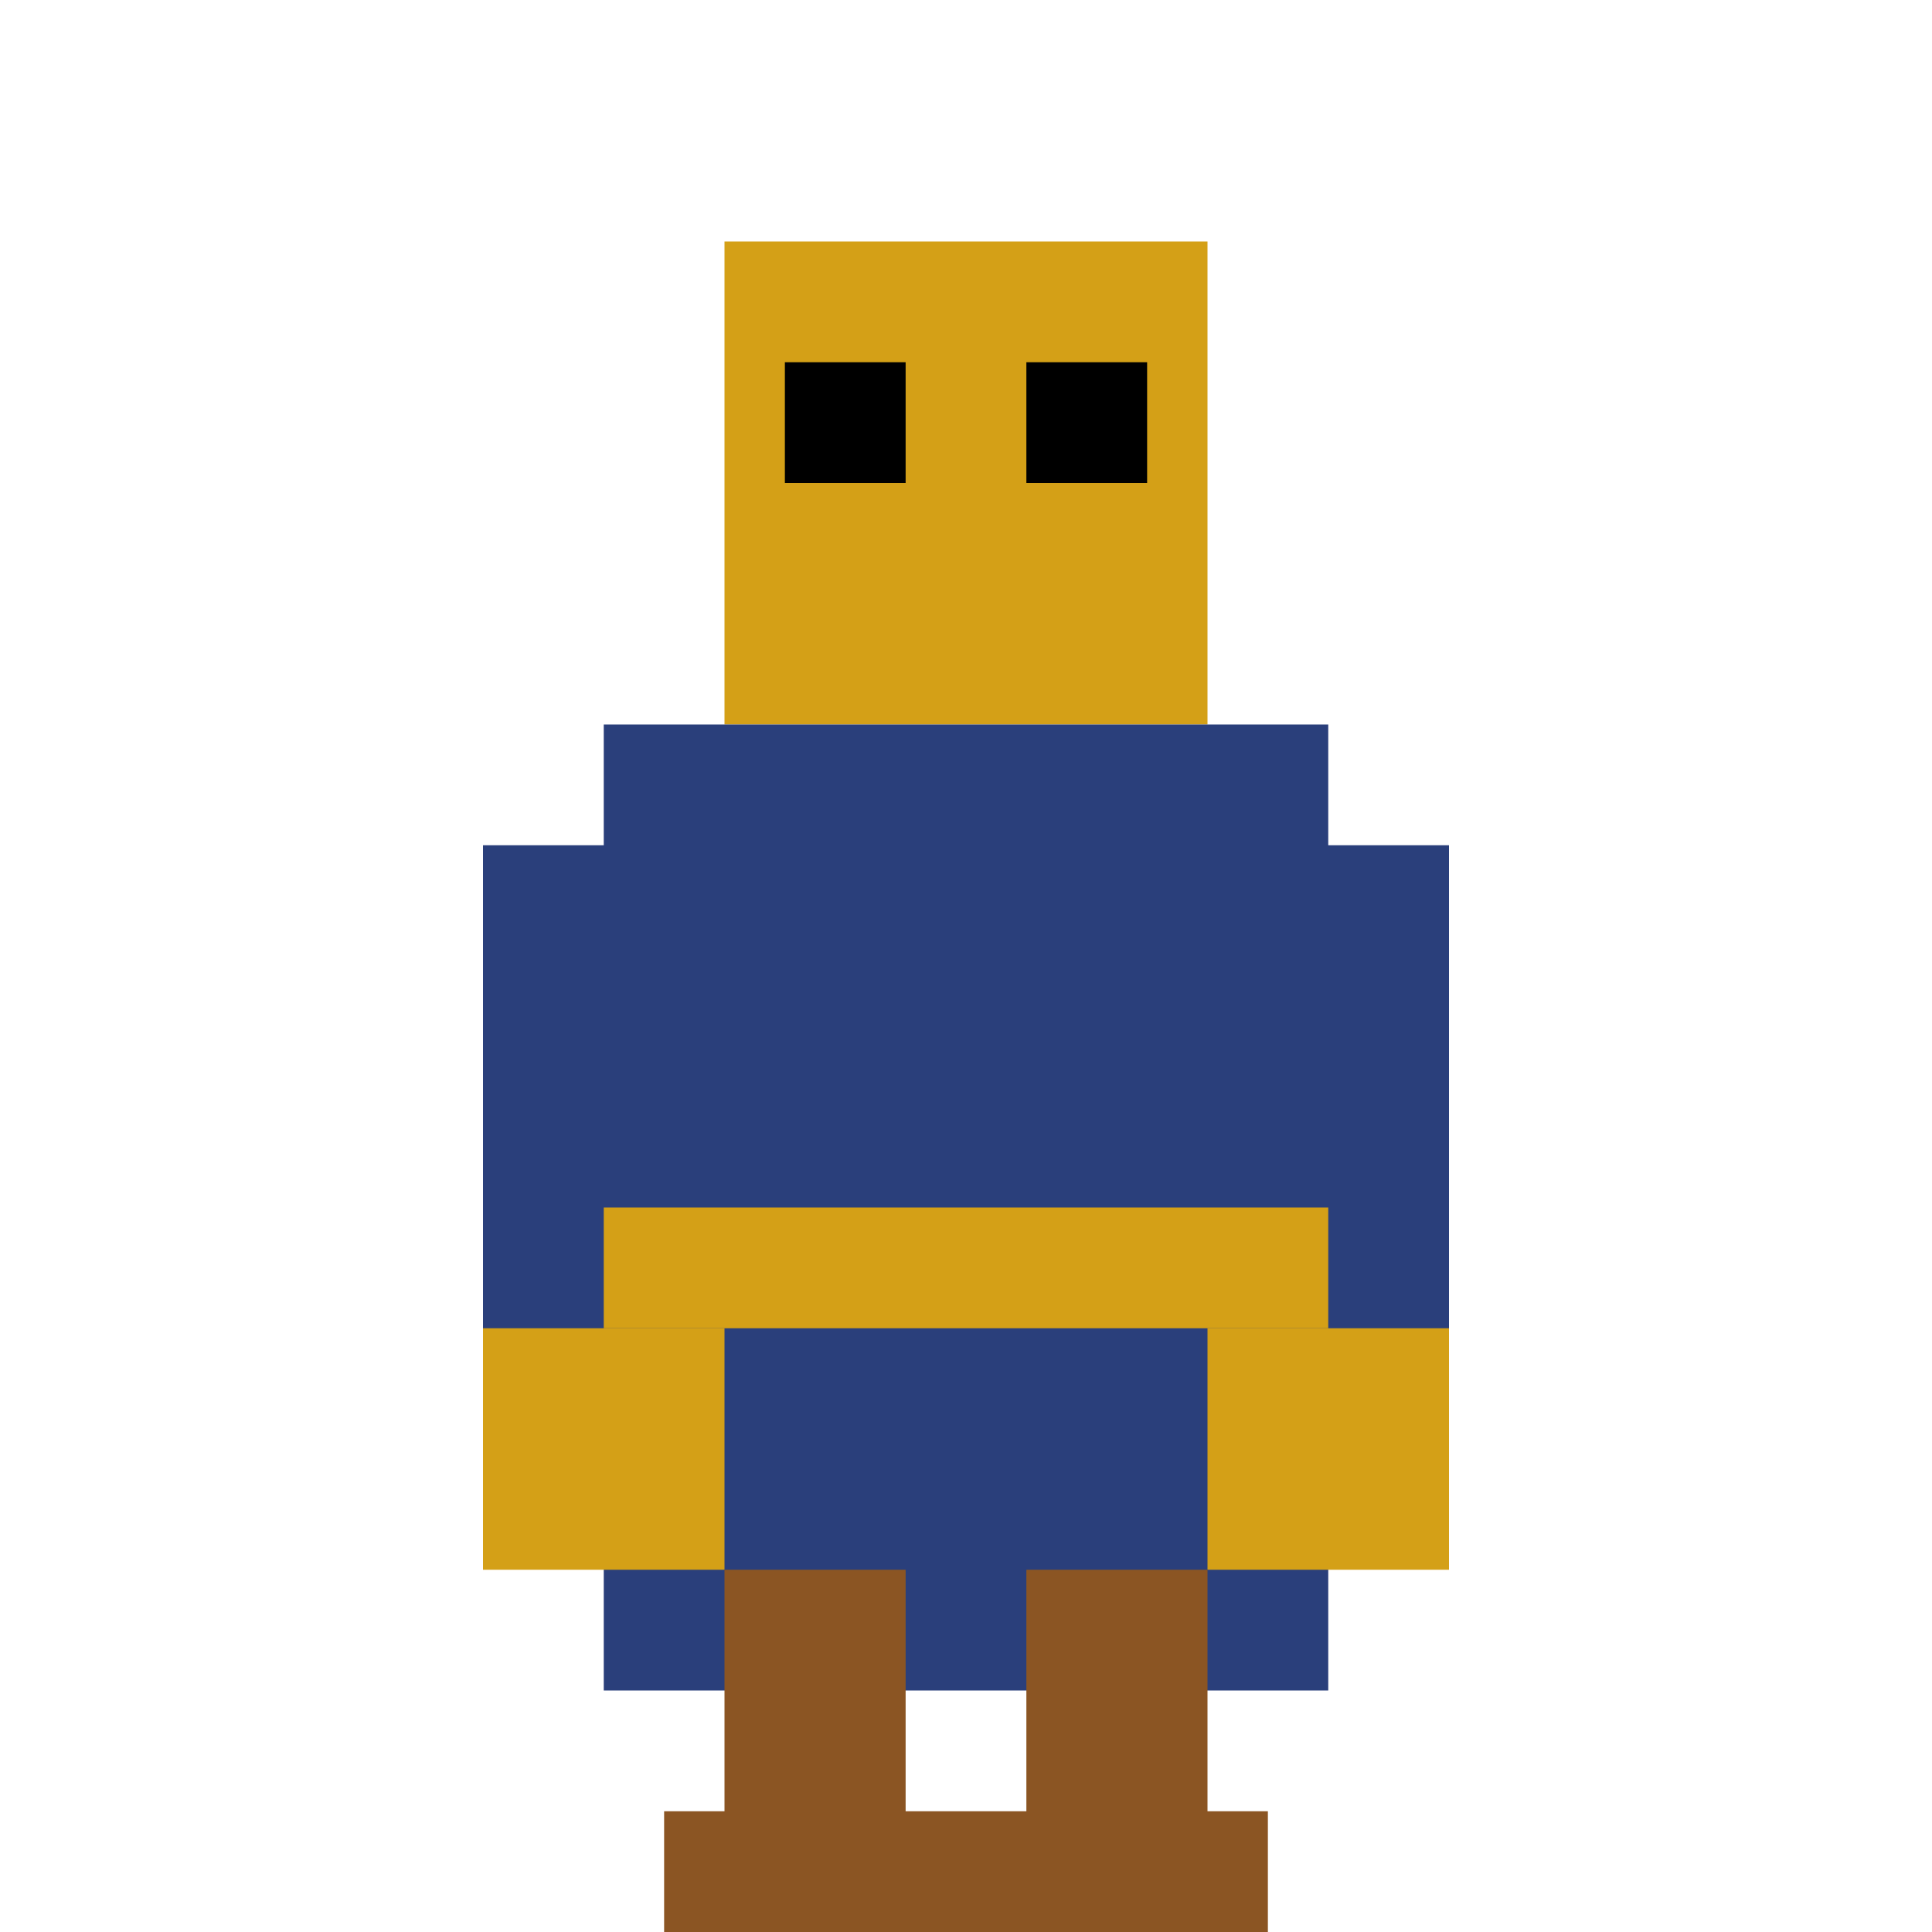 <svg width="32" height="32" viewBox="0 0 32 32" xmlns="http://www.w3.org/2000/svg">
  <!-- Player Base Sprite - 32x32 Berber Trader -->
  
  <!-- Head -->
  <rect x="12" y="4" width="8" height="8" fill="#D4A017"/>
  
  <!-- Eyes -->
  <rect x="13" y="6" width="2" height="2" fill="#000000"/>
  <rect x="17" y="6" width="2" height="2" fill="#000000"/>
  
  <!-- Body (Djellaba base) -->
  <rect x="10" y="12" width="12" height="16" fill="#2A3F7B"/>
  
  <!-- Arms -->
  <rect x="8" y="14" width="4" height="10" fill="#2A3F7B"/>
  <rect x="20" y="14" width="4" height="10" fill="#2A3F7B"/>
  
  <!-- Hands -->
  <rect x="8" y="22" width="4" height="4" fill="#D4A017"/>
  <rect x="20" y="22" width="4" height="4" fill="#D4A017"/>
  
  <!-- Legs -->
  <rect x="12" y="26" width="3" height="6" fill="#8B5523"/>
  <rect x="17" y="26" width="3" height="6" fill="#8B5523"/>
  
  <!-- Feet -->
  <rect x="11" y="30" width="5" height="2" fill="#8B5523"/>
  <rect x="16" y="30" width="5" height="2" fill="#8B5523"/>
  
  <!-- Belt/Sash -->
  <rect x="10" y="20" width="12" height="2" fill="#D4A017"/>
</svg>
